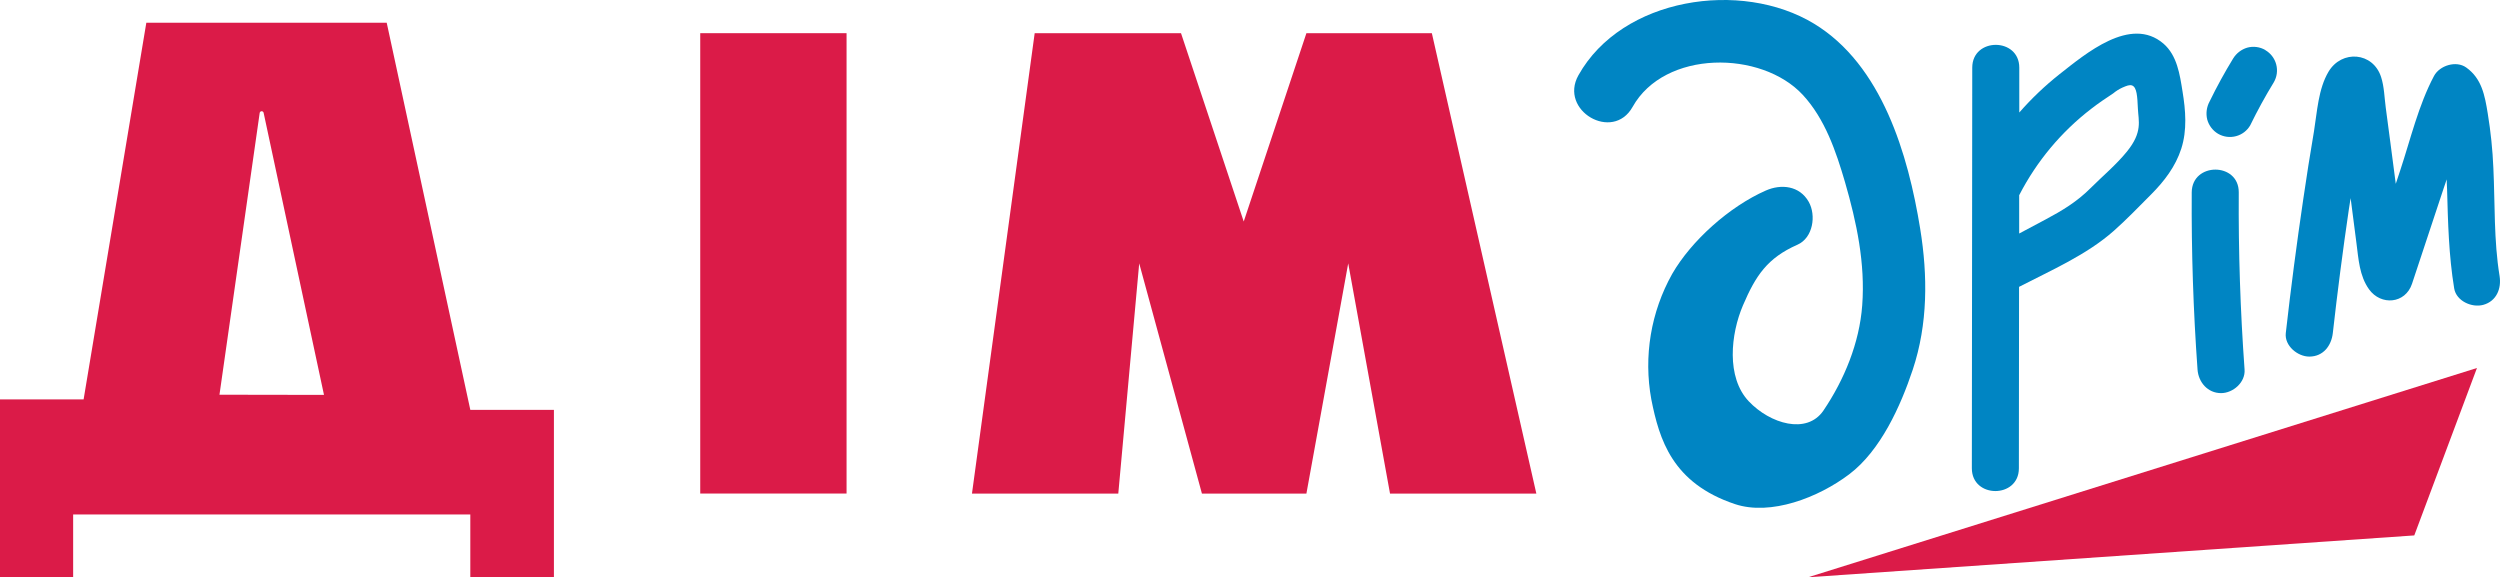 <svg width="563" height="130" viewBox="0 0 563 130" fill="none" xmlns="http://www.w3.org/2000/svg">
<g clip-path="url(#clip0)">
<path d="M105.914 92.297L87.086 5.121H32.952L18.828 89.946H0V130H16.473V115.86H105.914V130H124.742V92.297H105.914ZM49.424 88.891L58.485 25.404C58.507 25.303 58.562 25.212 58.642 25.147C58.723 25.081 58.823 25.046 58.927 25.046C59.03 25.046 59.13 25.081 59.211 25.147C59.291 25.212 59.347 25.303 59.368 25.404L72.962 88.93L49.424 88.891Z" fill="#DB1B48"/>
<path d="M190.645 7.473H157.694V111.145H190.645V7.473Z" fill="#DB1B48"/>
<path d="M218.887 111.152L233.011 7.473H265.963L280.087 49.885L294.204 7.473H322.453L345.984 111.152H313.032L303.618 59.309L294.204 111.152H270.673L256.549 59.309L251.839 111.152H218.887Z" fill="#DB1B48"/>
<path d="M487.211 9.824C479.813 3.471 469.659 12.122 463.791 16.72C460.52 19.312 457.492 22.197 454.744 25.338C454.744 21.968 454.744 18.597 454.744 15.227C454.744 8.402 444.159 8.389 444.152 15.227C444.117 45.305 444.087 75.385 444.061 105.467C444.061 112.285 454.646 112.298 454.652 105.467L454.691 64.6C461.966 60.841 469.928 57.397 476.057 51.961C478.956 49.387 481.697 46.532 484.438 43.781C487.375 40.834 489.933 37.494 491.222 33.486C492.569 29.301 492.203 24.841 491.503 20.584C490.895 16.799 490.293 12.489 487.211 9.824ZM479.001 34.114C476.568 37.114 473.48 39.681 470.752 42.406C467.756 45.405 464.426 47.422 460.71 49.4L454.718 52.589V43.951C454.733 43.933 454.746 43.913 454.757 43.892C458.666 36.313 464.197 29.689 470.955 24.494C472.544 23.262 474.226 22.123 475.881 21.036C476.514 20.51 477.214 20.07 477.961 19.726C478.857 19.34 479.571 19.032 480.146 19.248C481.226 19.66 481.33 21.723 481.455 24.487C481.579 27.251 482.56 29.72 479.001 34.114Z" fill="#0085C3"/>
<path d="M408.505 5.324C392.105 -4.624 365.263 -0.57 355.463 16.949C351.015 24.887 363.209 32.032 367.657 24.081C374.854 11.192 396.671 11.291 406.006 21.383C410.991 26.779 413.477 34.108 415.499 41.03C418.115 50.055 420.078 59.322 419.371 68.766C418.75 77.207 415.348 85.492 410.631 92.467C406.909 97.922 398.634 95.453 393.825 90.378C388.703 84.968 389.756 75.21 392.517 68.766C395.376 62.092 397.979 58.11 404.783 55.111C408.303 53.565 409.048 48.49 407.321 45.444C405.261 41.816 401.126 41.377 397.659 42.91C389.481 46.512 380.911 54.168 376.587 61.666C371.768 70.253 370.102 80.258 371.877 89.946C373.676 98.977 376.587 108.794 390.705 113.522C398.758 116.214 409.506 112.049 416.434 106.816C423.506 101.479 428.027 91.439 430.755 83.239C434.169 72.977 434.143 62.105 432.429 51.528C429.727 34.841 423.833 14.618 408.505 5.324Z" fill="#0085C3"/>
<path d="M493.577 43.322C493.494 56.639 493.93 69.942 494.885 83.233C495.095 86.088 497.175 88.531 500.184 88.531C502.886 88.531 505.686 86.101 505.477 83.233C504.517 69.951 504.081 56.648 504.168 43.322C504.214 36.492 493.623 36.485 493.577 43.322Z" fill="#0085C3"/>
<path d="M510.154 11.264C509.543 10.91 508.867 10.681 508.166 10.589C507.465 10.498 506.754 10.547 506.072 10.734C504.754 11.131 503.628 11.998 502.906 13.17C500.987 16.305 499.22 19.529 497.607 22.843C496.921 24.09 496.73 25.549 497.07 26.93C497.443 28.268 498.314 29.412 499.504 30.126C500.115 30.48 500.791 30.71 501.492 30.801C502.193 30.892 502.904 30.843 503.586 30.656C504.922 30.295 506.06 29.419 506.752 28.22C508.362 24.915 510.128 21.691 512.051 18.547C512.403 17.946 512.634 17.282 512.729 16.591C512.824 15.901 512.782 15.199 512.606 14.525C512.43 13.851 512.123 13.218 511.702 12.663C511.281 12.108 510.755 11.642 510.154 11.291V11.264Z" fill="#0085C3"/>
<path d="M562.902 62.145C561.593 54.135 561.888 45.955 561.508 37.873C561.334 33.741 560.911 29.623 560.239 25.541C559.585 21.507 558.892 17.683 555.392 15.2C553.122 13.576 549.399 14.749 548.143 17.1C544.637 23.688 542.851 31.377 540.509 38.437L539.527 41.397L538.311 32.091L537.27 24.232C536.97 21.979 536.924 19.51 536.224 17.355C534.405 11.703 527.353 11.166 524.383 16.15C522.074 20.027 521.818 25.207 521.112 29.55C520.24 34.671 519.431 39.797 518.685 44.927C517.206 54.925 515.898 64.952 514.76 75.007C514.439 77.856 517.422 80.305 520.052 80.305C523.186 80.305 525.03 77.862 525.351 75.007C526.398 65.694 527.601 56.41 528.962 47.154C529.086 46.302 529.23 45.457 529.361 44.613C529.797 47.988 530.234 51.36 530.67 54.731C531.141 58.326 531.324 62.118 533.515 65.164C536.185 68.871 541.686 68.438 543.191 63.893C545.581 56.702 547.964 49.511 550.341 42.32C550.557 41.666 550.767 41.011 550.995 40.395C550.995 41.128 551.054 41.855 551.081 42.589C551.283 50.088 551.46 57.534 552.683 64.954C553.148 67.783 556.648 69.355 559.225 68.654C562.202 67.842 563.366 64.98 562.902 62.145Z" fill="#0085C3"/>
<path d="M407.184 130L557.812 82.873L543.695 120.576L407.184 130Z" fill="#DB1B48"/>
</g>
<defs>
<clipPath id="clip0">
<rect width="563" height="130" fill="white"/>
</clipPath>
</defs>
</svg>
